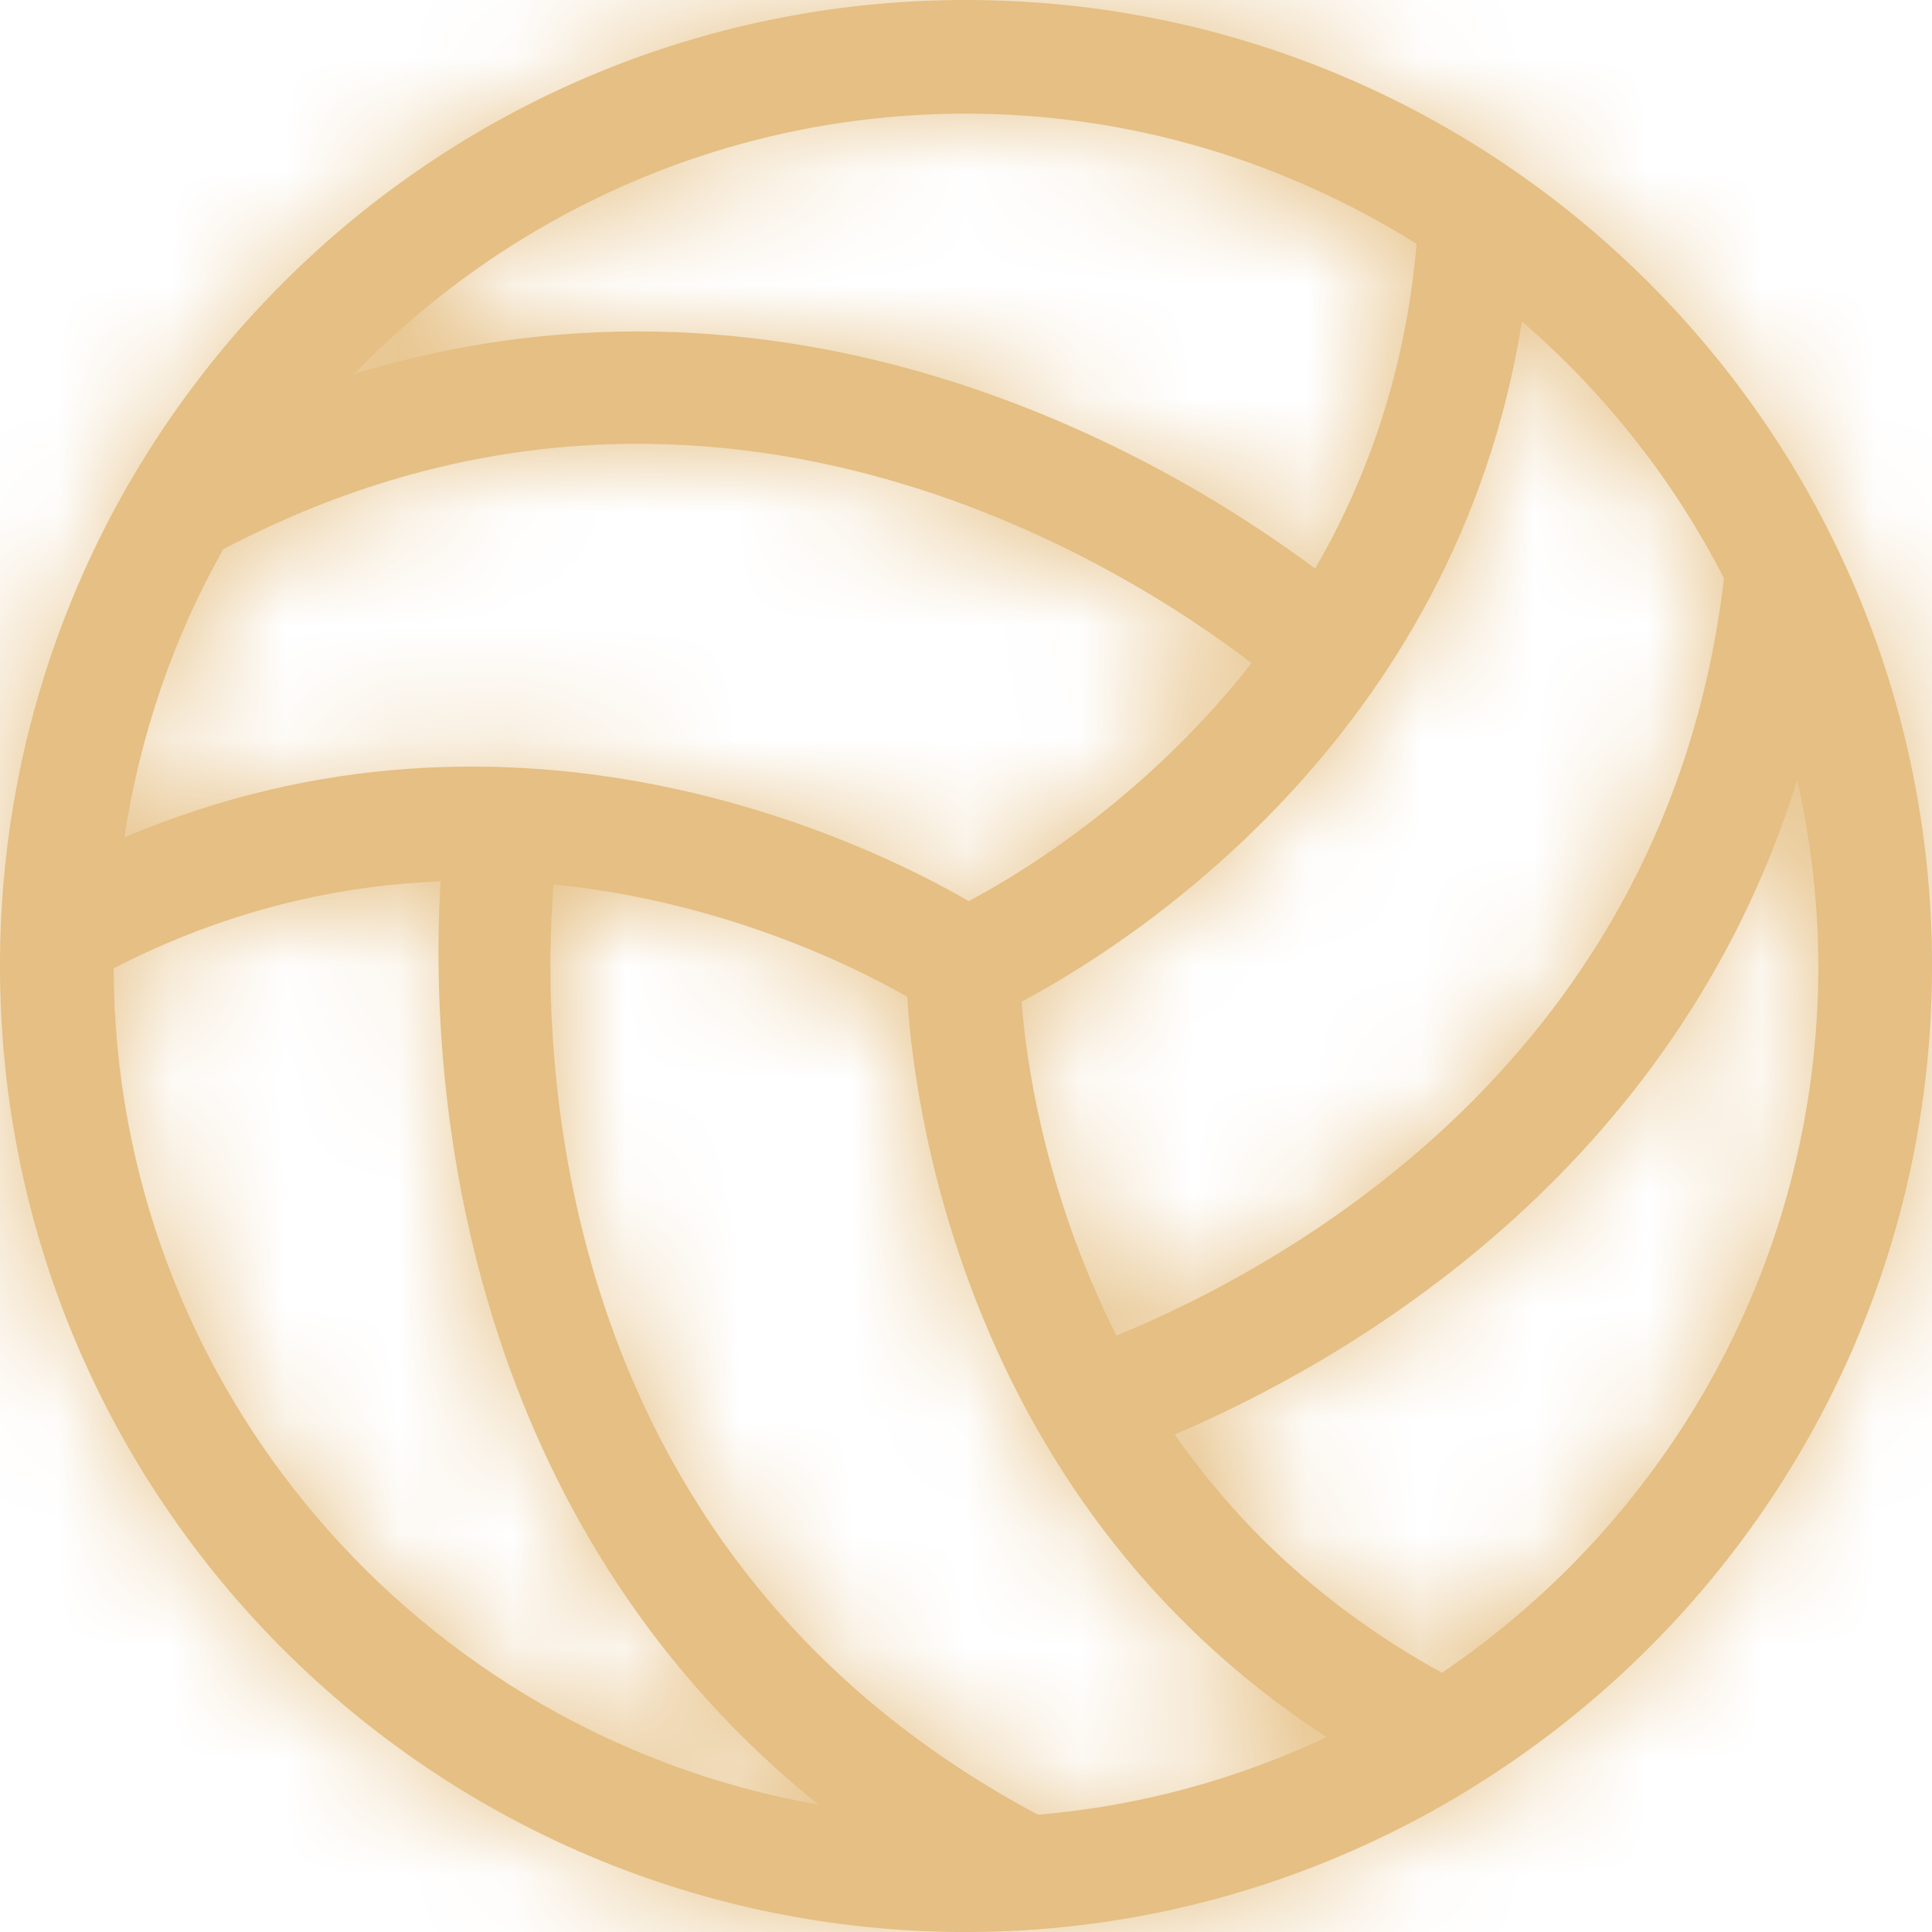 <?xml version="1.0" encoding="UTF-8"?>
<svg width="20px" height="20px" viewBox="0 0 17 17" version="1.1" xmlns="http://www.w3.org/2000/svg" xmlns:xlink="http://www.w3.org/1999/xlink">
    <defs>
        <path d="M12.688,14.719 C11.637,14.142 10.876,13.398 10.337,12.622 C11.853,11.975 14.736,10.324 15.814,6.864 C15.932,7.391 16,7.938 16,8.5 C16,11.086 14.684,13.369 12.688,14.719 M9.133,15.968 C4.735,13.625 4.766,9.067 4.871,7.782 C6.358,7.931 7.508,8.499 7.984,8.771 C8.025,9.522 8.395,13.156 11.673,15.285 C10.89,15.654 10.036,15.892 9.133,15.968 M1,8.52 C2.002,8.005 2.979,7.79 3.877,7.755 C3.792,9.106 3.855,13.182 7.203,15.88 C3.691,15.264 1.01,12.203 1,8.52 M1.964,4.833 C6.203,2.604 9.899,4.981 11.013,5.835 C10.09,7.012 8.995,7.68 8.524,7.929 C7.634,7.413 4.544,5.903 1.094,7.369 C1.233,6.46 1.529,5.604 1.964,4.833 M8.5,1 C9.957,1 11.313,1.425 12.465,2.146 C12.368,3.277 12.025,4.222 11.572,5.004 C10.409,4.13 7.094,2.075 3.114,3.292 C4.479,1.882 6.387,1 8.5,1 M15.17,5.088 C14.673,9.301 11.334,11.133 9.824,11.752 C9.176,10.471 9.023,9.275 8.989,8.814 C9.917,8.321 12.805,6.507 13.392,2.828 C14.121,3.458 14.726,4.224 15.17,5.088 M8.5,0 C3.805,0 0,3.806 0,8.5 C0,13.195 3.805,17 8.5,17 C10.136,17 11.659,16.53 12.956,15.729 C12.958,15.728 12.959,15.727 12.961,15.725 C15.381,14.227 17,11.556 17,8.5 C17,3.806 13.194,0 8.5,0" id="path-1"></path>
    </defs>
    <g id="Iconography/Sports/Volleyball" stroke="none" stroke-width="1" fill="none" fill-rule="evenodd">
        <g>
            <rect id="Bounds" x="0" y="0" width="20" height="20"></rect>
            <mask id="mask-2" fill="white">
                <use xlink:href="#path-1"></use>
            </mask>
            <use id="Fill-1" fill="#E5BF83" xlink:href="#path-1"></use>
            <g id="Colors/Grey/Grey-darken-4-(copy)" mask="url(#mask-2)" fill="#E5BF83">
                <polygon id="Colors/Fills/Grey-darken-4" points="0 0 17 0 17 17 0 17"></polygon>
            </g>
        </g>
    </g>
</svg>